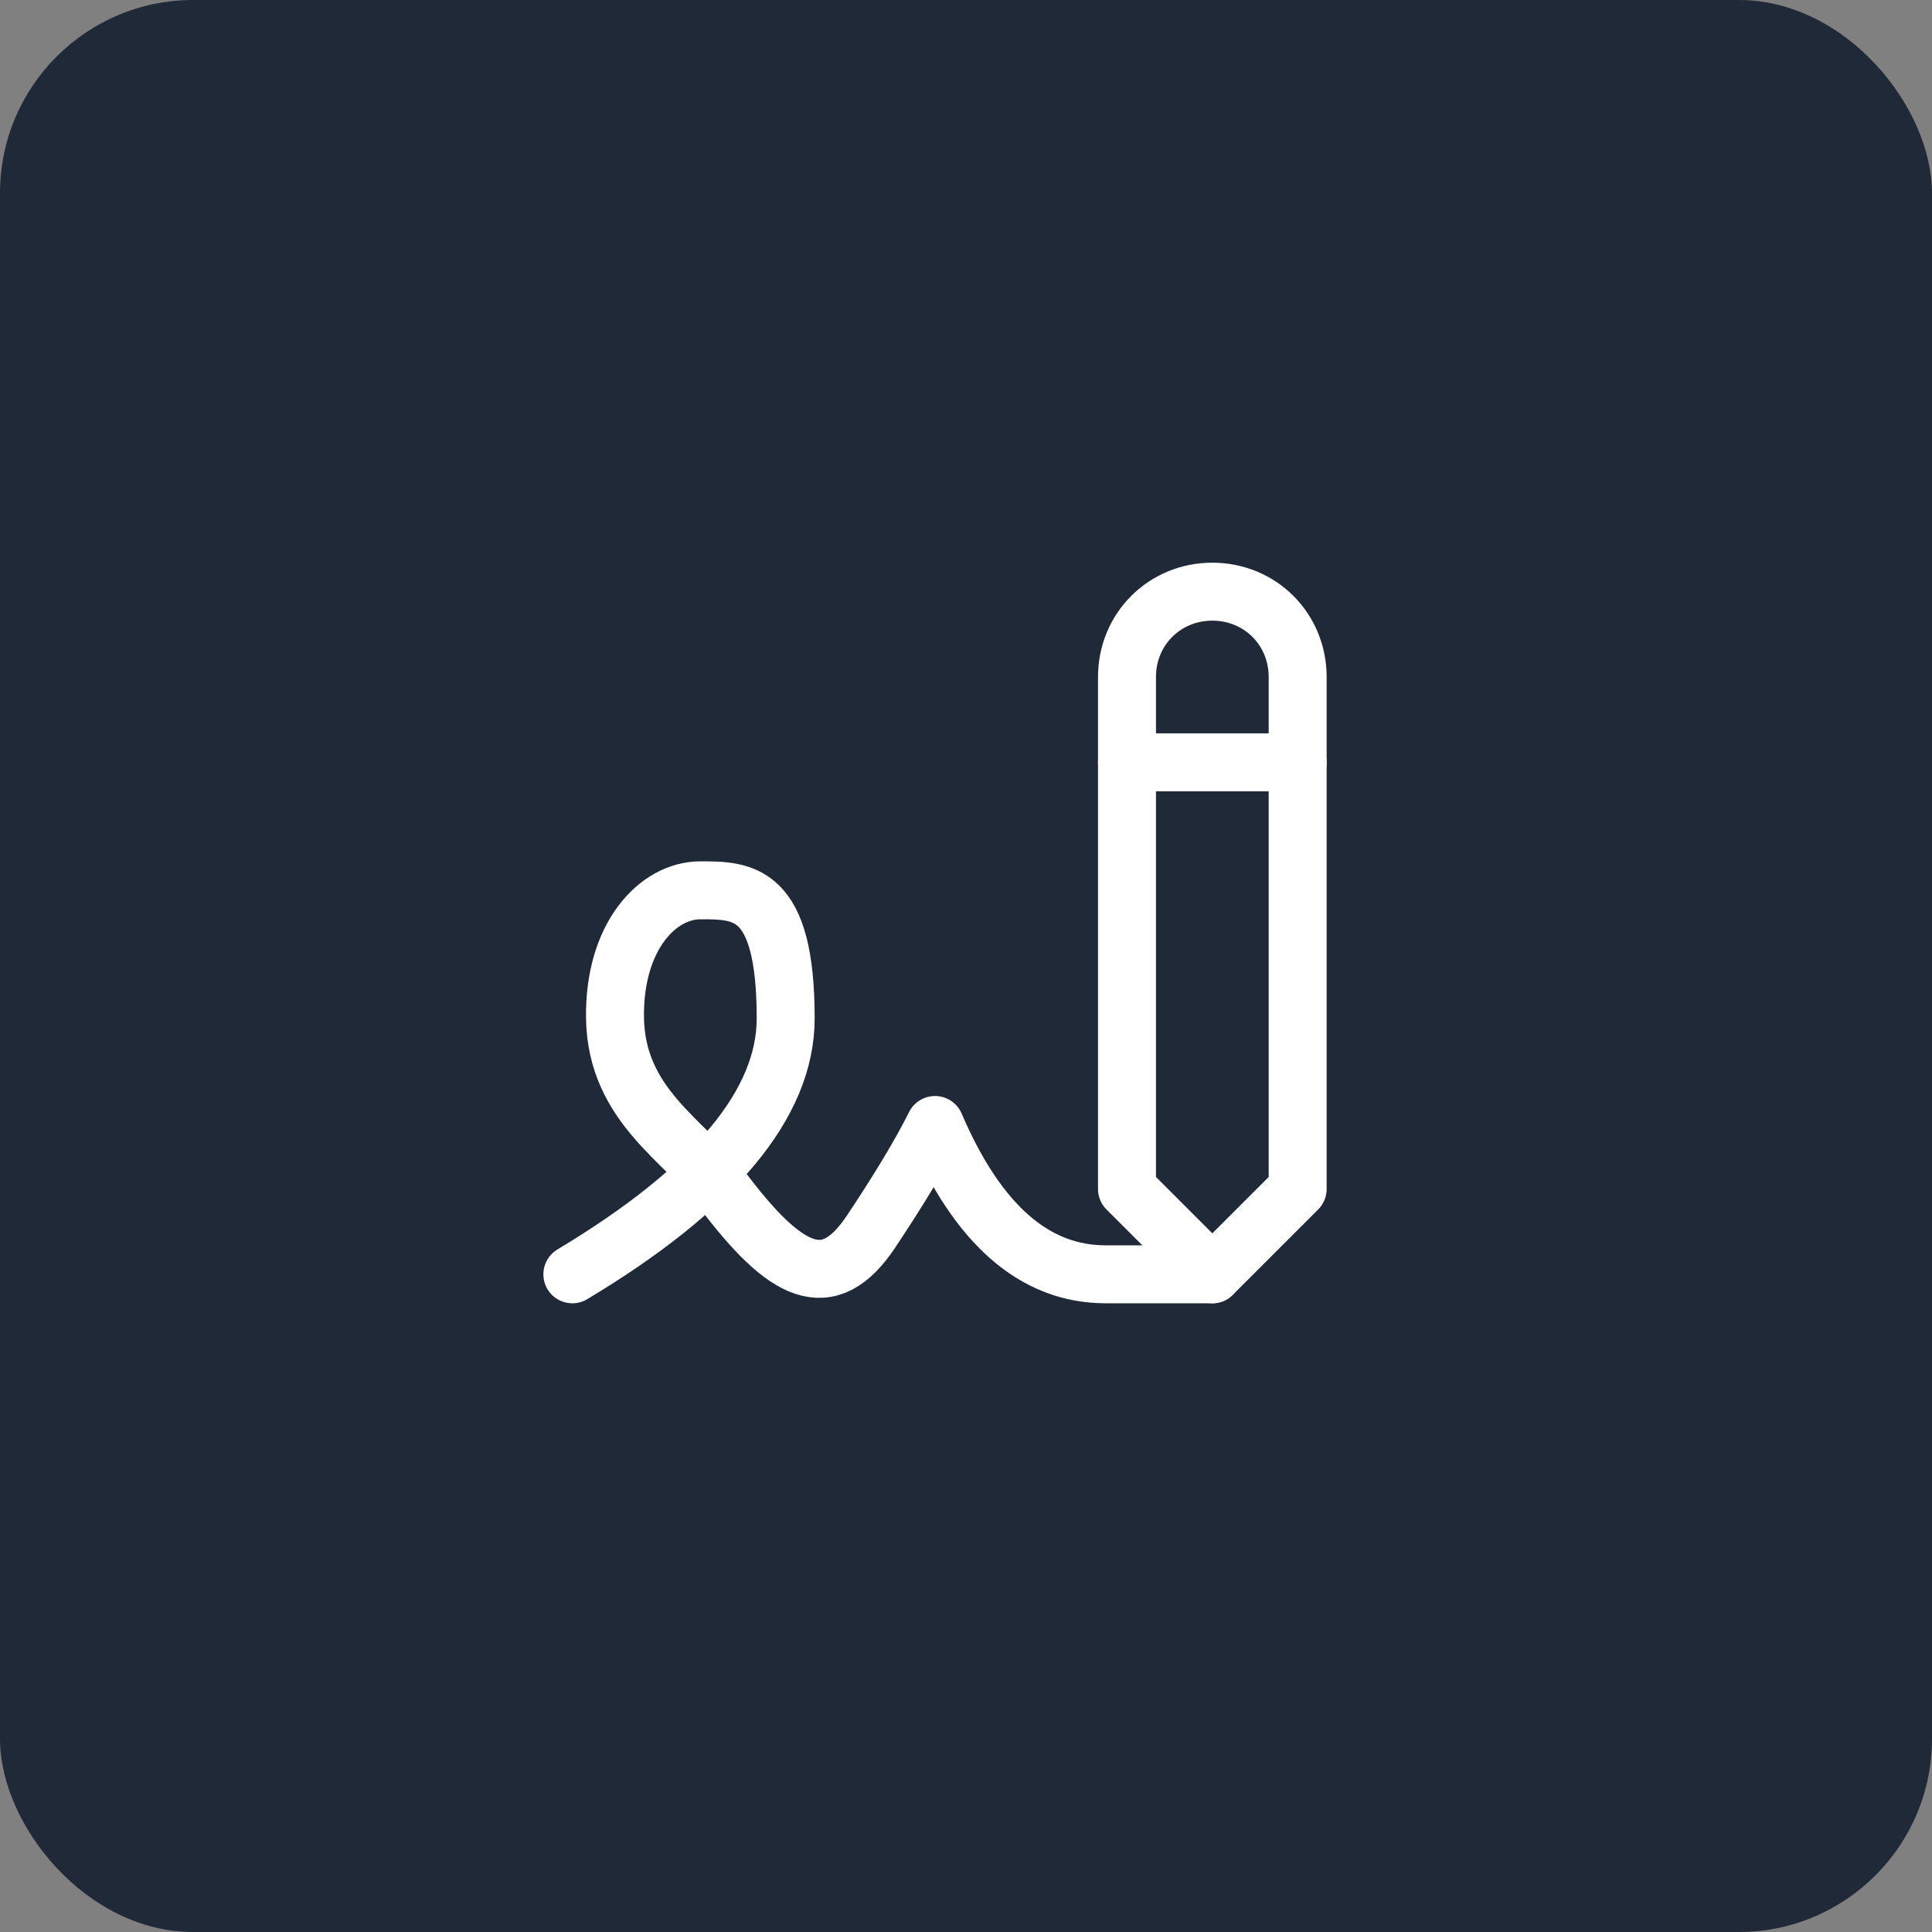 <svg width="100" height="100" viewBox="0 0 100 100" fill="none" xmlns="http://www.w3.org/2000/svg">
<rect x="0" y="0" width="100" height="100" fill="#808080" stroke="none"/>
<rect width="100" height="100" rx="10" fill="#1F2937"/>
<g clip-path="url(#clip0_3_21)">
<path d="M29.625 65.958C36.985 61.542 40.667 57.125 40.667 52.708C40.667 46.083 38.458 46.083 36.25 46.083C34.042 46.083 31.763 48.479 31.833 52.708C31.908 57.231 35.495 59.062 37.354 61.542C40.667 65.958 42.875 67.062 45.083 63.75C46.556 61.542 47.66 59.702 48.396 58.229C50.604 63.381 53.548 65.958 57.229 65.958H62.75" stroke="white" stroke-width="3" stroke-linecap="round" stroke-linejoin="round"/>
<path d="M67.167 61.542V35.042C67.167 32.566 65.226 30.625 62.75 30.625C60.275 30.625 58.333 32.566 58.333 35.042V61.542L62.75 65.958L67.167 61.542Z" stroke="white" stroke-width="3" stroke-linecap="round" stroke-linejoin="round"/>
<path d="M58.333 39.458H67.167" stroke="white" stroke-width="3" stroke-linecap="round" stroke-linejoin="round"/>
</g>
<defs>
<clipPath id="clip0_3_21">
<rect width="53" height="53" fill="white" transform="translate(23 24)"/>
</clipPath>
</defs>
</svg>
